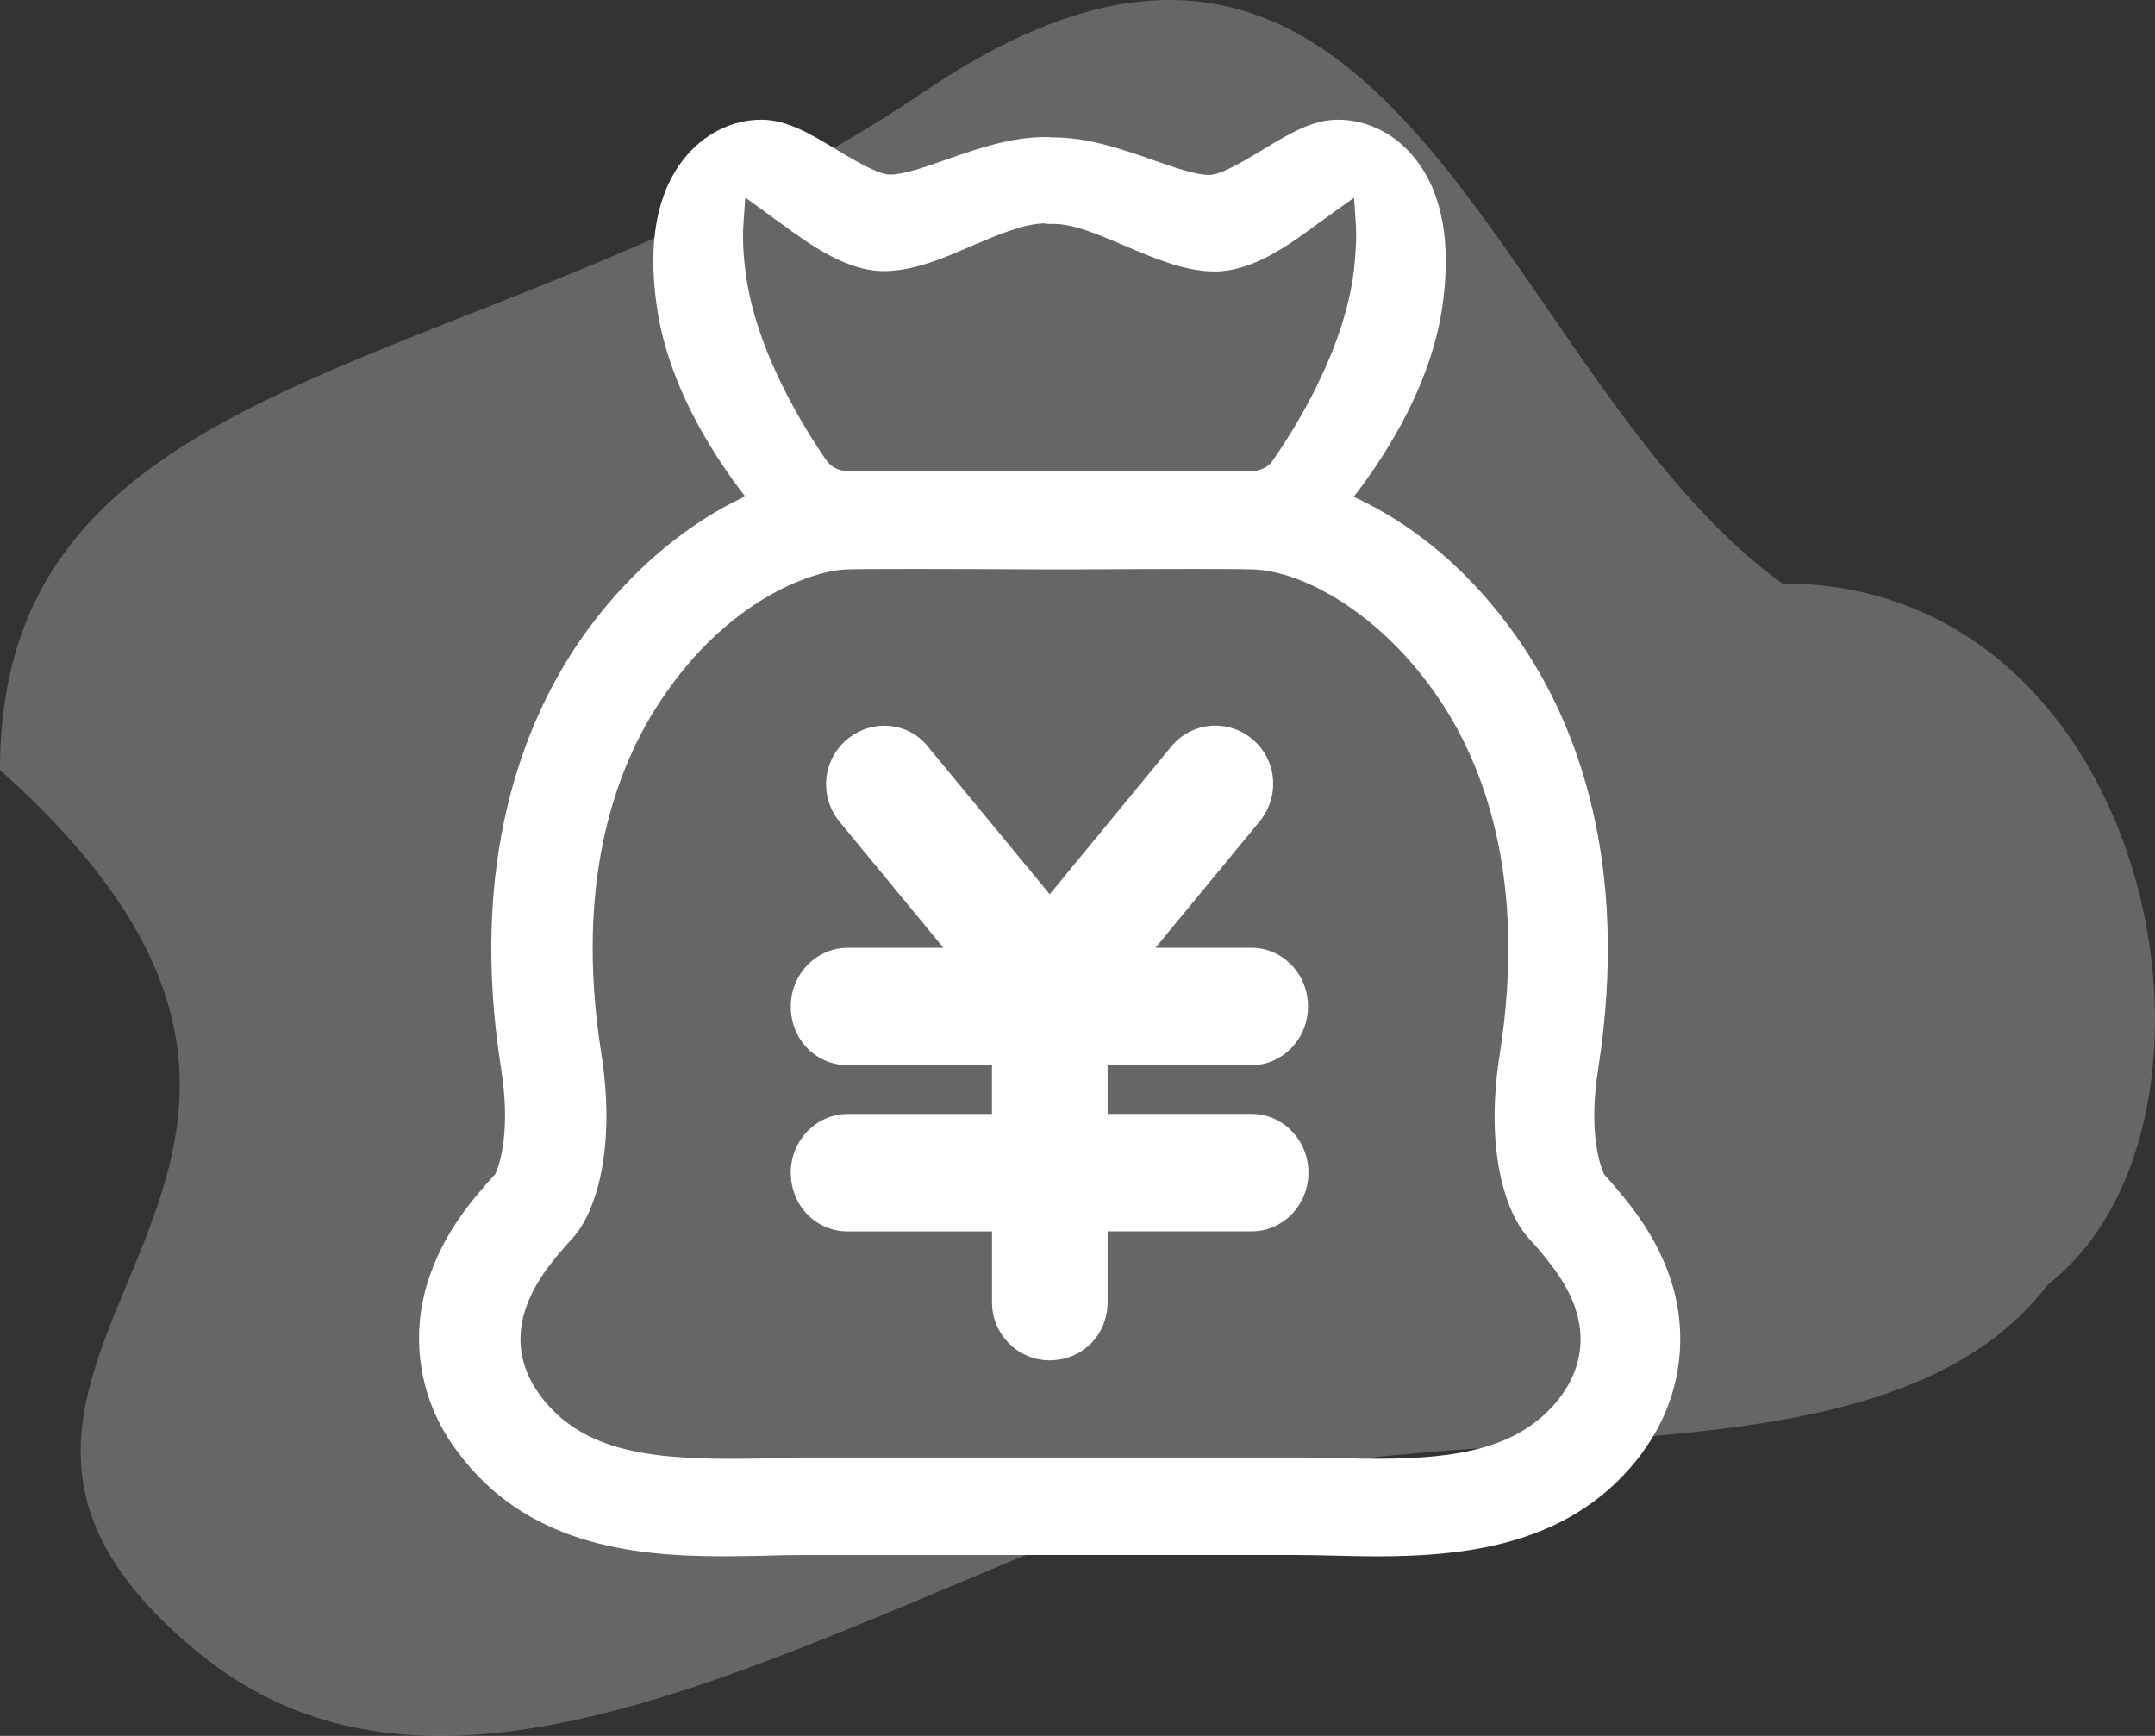 <svg width="36" height="29" viewBox="0 0 36 29" fill="none" xmlns="http://www.w3.org/2000/svg">
<rect x="0" y="0" width="36" height="29" fill="#333333" stroke="none"/>
<path opacity="0.25" d="M34.213 21.458C31.387 25.156 23.938 23.325 19.175 25.156C13.043 27.514 7.411 30.944 3.33 27.621C-2.725 22.691 7.771 19.802 0 12.863C0 5.885 8.175 6.448 15.441 1.53C23.319 -3.803 24.928 6.242 29.772 9.747C36.03 9.747 37.691 18.742 34.213 21.458Z" fill="white"/>
<path d="M17.536 22.726C17.278 22.725 17.035 22.624 16.853 22.44C16.671 22.257 16.571 22.013 16.572 21.755V20.572H14.164C13.629 20.572 13.21 20.14 13.21 19.59C13.21 19.05 13.638 18.61 14.164 18.61H16.571V17.795H14.164C13.629 17.795 13.21 17.364 13.21 16.814C13.21 16.273 13.638 15.833 14.164 15.833H15.76L14.023 13.726C13.86 13.527 13.782 13.276 13.804 13.02C13.844 12.517 14.27 12.124 14.774 12.124C14.798 12.124 14.822 12.125 14.847 12.127C15.108 12.147 15.346 12.274 15.502 12.474L17.536 14.939L19.568 12.47C19.73 12.272 19.97 12.146 20.225 12.125C20.251 12.123 20.278 12.122 20.304 12.122C20.535 12.122 20.757 12.205 20.931 12.357C21.332 12.703 21.383 13.302 21.046 13.718L19.303 15.833H20.904C21.427 15.833 21.851 16.273 21.851 16.814C21.851 17.355 21.426 17.795 20.904 17.795H18.503V18.609H20.91C21.433 18.609 21.858 19.049 21.858 19.59C21.858 20.131 21.432 20.571 20.91 20.571H18.503V21.756C18.503 22.3 18.078 22.725 17.537 22.725H17.536V22.726Z" fill="white"/>
<path d="M22.987 26C22.793 26 22.603 25.995 22.42 25.991L22.353 25.989H22.333L22.238 25.987C22.05 25.982 21.872 25.978 21.695 25.978H13.395C13.184 25.978 12.956 25.984 12.754 25.99C12.553 25.994 12.324 25.999 12.085 25.999C10.526 25.999 8.78 25.791 7.643 24.252C6.982 23.382 6.82 22.257 7.207 21.239C7.448 20.574 7.867 20.06 8.246 19.644L8.273 19.615L8.288 19.579C8.349 19.435 8.536 18.884 8.37 17.846C7.826 14.397 8.75 12.111 9.621 10.801C10.761 9.091 12.498 7.945 14.046 7.879H14.056C14.204 7.873 14.563 7.87 15.123 7.87C15.852 7.87 16.776 7.875 17.451 7.879L17.534 7.879H17.822L18.435 7.876C18.991 7.874 19.515 7.871 19.955 7.871C20.53 7.871 20.869 7.875 21.021 7.885L21.025 7.885C22.199 7.933 24.062 8.727 25.449 10.806C26.318 12.109 27.239 14.389 26.699 17.853C26.542 18.85 26.705 19.395 26.782 19.582L26.797 19.619L26.823 19.648C27.22 20.091 27.62 20.591 27.863 21.244C28.245 22.255 28.09 23.377 27.449 24.247L27.438 24.262L27.433 24.274C26.301 25.795 24.551 26 22.987 26ZM15.257 9.505C14.657 9.505 14.278 9.508 14.133 9.513C13.548 9.539 12.15 10.028 11.042 11.697C10.329 12.761 9.578 14.651 10.046 17.606C10.296 19.21 9.946 20.265 9.569 20.68C9.284 20.992 8.965 21.362 8.804 21.798C8.605 22.328 8.677 22.837 9.02 23.307C9.674 24.193 10.723 24.371 12.204 24.371C12.357 24.371 12.524 24.369 12.73 24.366L12.738 24.365C12.934 24.355 13.166 24.349 13.395 24.349H21.701C21.898 24.349 22.091 24.353 22.315 24.359L22.387 24.36H22.406C22.576 24.365 22.787 24.37 22.993 24.37C24.38 24.37 25.436 24.19 26.086 23.313L26.088 23.31C26.413 22.856 26.489 22.349 26.31 21.842V21.837L26.296 21.799C26.131 21.35 25.786 20.963 25.534 20.681C25.152 20.266 24.799 19.214 25.055 17.606C25.518 14.645 24.766 12.758 24.053 11.696C23.085 10.247 21.77 9.549 20.958 9.514C20.826 9.508 20.505 9.505 19.976 9.505C19.296 9.505 18.432 9.51 17.841 9.513H17.54C16.637 9.508 15.847 9.505 15.257 9.505Z" fill="white"/>
<path d="M14.289 9.369C13.688 9.368 13.12 9.104 12.732 8.644C12.168 7.982 11.189 6.644 10.972 5.119C10.819 4.059 10.97 3.232 11.419 2.661C11.75 2.241 12.224 2 12.719 2C13.147 2 13.546 2.241 13.968 2.496C14.462 2.795 14.705 2.91 14.862 2.916H14.871C15.099 2.916 15.456 2.79 15.802 2.668L15.846 2.652C16.336 2.482 16.891 2.29 17.461 2.29C17.485 2.29 17.518 2.29 17.529 2.291L17.552 2.296L17.573 2.296H17.601C18.177 2.296 18.734 2.49 19.226 2.66L19.264 2.674C19.61 2.795 19.968 2.922 20.196 2.922H20.205C20.363 2.916 20.604 2.801 21.095 2.5L21.119 2.486C21.553 2.225 21.928 2 22.349 2C22.848 2 23.322 2.241 23.647 2.66C24.097 3.231 24.247 4.06 24.095 5.125C23.868 6.655 22.892 7.99 22.331 8.65C21.945 9.107 21.381 9.369 20.784 9.37H14.289V9.369ZM13.808 7.694C13.876 7.8 14.019 7.87 14.168 7.87H20.902C21.05 7.87 21.193 7.8 21.261 7.694C21.619 7.181 22.46 5.852 22.618 4.512C22.653 4.195 22.663 3.926 22.648 3.711L22.619 3.303L22.286 3.541C22.255 3.563 22.224 3.586 22.193 3.609C22.14 3.648 22.091 3.684 22.047 3.713L22.039 3.719C21.547 4.083 20.934 4.535 20.291 4.535C19.809 4.535 19.322 4.33 18.852 4.132L18.72 4.076C18.331 3.911 17.929 3.741 17.601 3.741H17.526C17.511 3.741 17.491 3.741 17.479 3.74L17.451 3.731L17.409 3.734C17.075 3.751 16.664 3.925 16.267 4.093L16.257 4.098C15.769 4.31 15.267 4.529 14.765 4.529C14.136 4.529 13.528 4.085 13.04 3.728L13.013 3.708C12.975 3.683 12.926 3.647 12.875 3.609C12.845 3.587 12.814 3.564 12.784 3.542L12.45 3.3L12.421 3.712C12.41 3.87 12.401 4.126 12.452 4.522C12.61 5.85 13.45 7.18 13.808 7.694Z" fill="white"/>
</svg>
